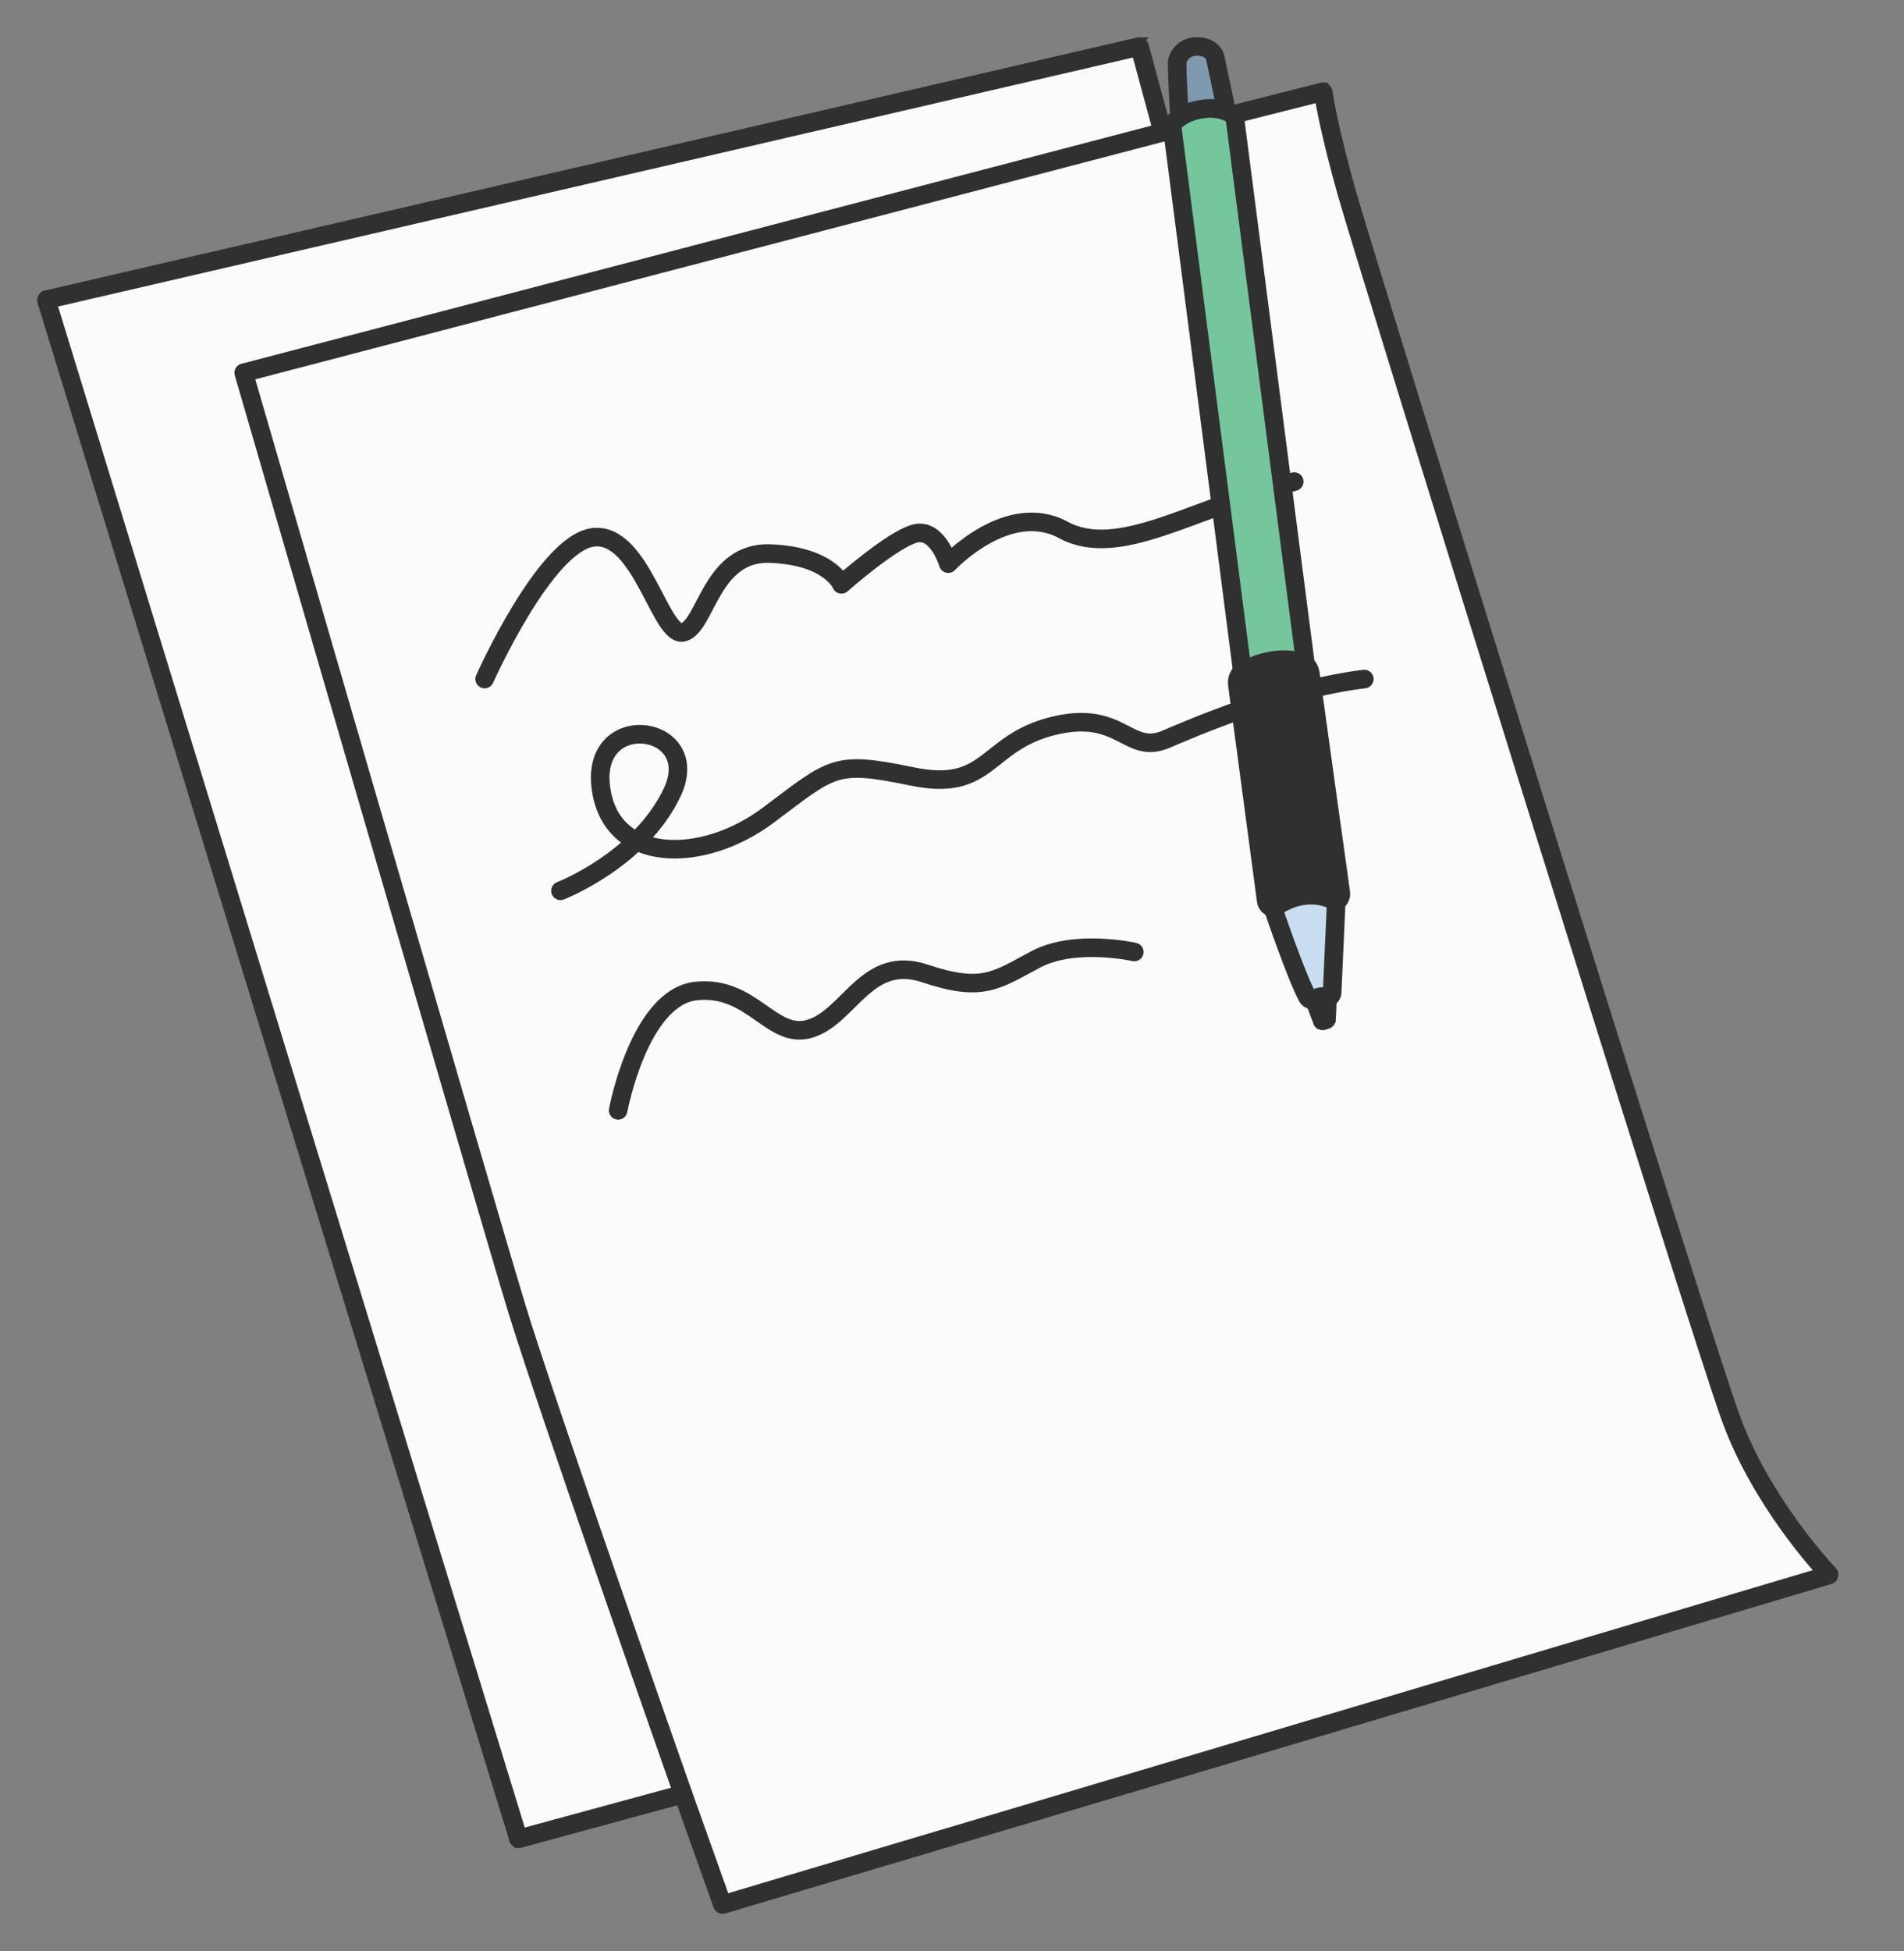 <svg width="41" height="42" viewBox="0 0 41 42" fill="none" xmlns="http://www.w3.org/2000/svg">
<rect x="0" y="0" width="41" height="42" fill="#808080" stroke="none"/>
<path d="M37.271 30.531C36.578 28.636 29.415 5.624 28.999 4.145C28.614 2.776 28.507 2.081 28.493 1.986C28.492 1.984 28.492 1.982 28.491 1.982C28.49 1.981 28.489 1.979 28.488 1.978C28.487 1.978 28.486 1.977 28.484 1.977H28.48L25.048 2.845H25.044C25.042 2.845 25.041 2.845 25.041 2.845C25.038 2.844 25.037 2.842 25.037 2.841C25.037 2.841 25.035 2.839 25.035 2.838L24.541 1.011C24.541 1.01 24.541 1.008 24.539 1.007C24.538 1.006 24.537 1.006 24.537 1.004C24.535 1.004 24.534 1.003 24.532 1.003H24.528L1.008 6.45C1.006 6.452 1.006 6.452 1.005 6.452C1.003 6.453 1.002 6.455 1.002 6.456C1.002 6.456 1 6.457 1 6.46V6.463L11.162 39.576C11.162 39.577 11.162 39.58 11.162 39.58C11.163 39.582 11.165 39.583 11.166 39.583C11.168 39.584 11.169 39.584 11.17 39.585C11.172 39.585 11.173 39.585 11.174 39.584L14.698 38.625C14.701 38.625 14.704 38.625 14.707 38.626C14.709 38.628 14.711 38.63 14.712 38.632L15.553 40.992C15.554 40.995 15.556 40.998 15.56 40.999C15.561 40.999 15.565 41.001 15.567 40.999L39.38 33.908C39.381 33.908 39.383 33.907 39.384 33.906C39.385 33.904 39.387 33.902 39.387 33.901C39.388 33.898 39.388 33.898 39.387 33.895C39.387 33.894 39.385 33.892 39.384 33.891C39.246 33.745 37.927 32.324 37.271 30.531Z" fill="#FBFBFB" stroke="#303030" stroke-width="0.4"/>
<path d="M25.038 2.848L5.248 8.025C5.248 8.025 10.469 26 11.116 28.127C11.762 30.255 14.709 38.623 14.709 38.623" stroke="#303030" stroke-width="0.4" stroke-linecap="round" stroke-linejoin="round"/>
<path d="M10.436 14.618C10.436 14.618 11.74 11.689 12.776 11.567C13.812 11.447 14.224 13.742 14.716 13.611C15.208 13.479 15.306 11.867 16.588 11.917C17.87 11.967 18.119 12.58 18.119 12.58C18.119 12.58 19.207 11.618 19.699 11.487C20.191 11.357 20.419 12.134 20.419 12.134C20.419 12.134 21.702 10.762 22.895 11.407C24.088 12.053 25.688 10.935 27.87 10.368" stroke="#303030" stroke-width="0.4" stroke-linecap="round" stroke-linejoin="round"/>
<path d="M12.069 19.177C12.069 19.177 13.792 18.511 14.477 17.053C15.16 15.595 12.739 15.244 12.936 16.931C13.134 18.618 15.134 18.605 16.538 17.553C17.943 16.502 17.965 16.369 19.642 16.715C21.32 17.062 21.204 15.992 22.678 15.628C24.153 15.265 24.279 16.267 25.109 15.914C25.628 15.695 27.552 14.845 29.378 14.618" stroke="#303030" stroke-width="0.4" stroke-linecap="round" stroke-linejoin="round"/>
<path d="M13.311 23.903C13.311 23.903 13.766 21.465 14.989 21.334C16.212 21.205 16.619 22.413 17.46 22.14C18.301 21.866 18.67 20.537 19.92 20.957C21.169 21.377 21.464 21.096 22.308 20.651C23.151 20.206 24.425 20.494 24.425 20.494" stroke="#303030" stroke-width="0.4" stroke-linecap="round" stroke-linejoin="round"/>
<path d="M25.409 2.709C25.409 2.709 25.333 1.424 25.351 1.313C25.376 1.225 25.426 1.147 25.499 1.09C25.569 1.034 25.659 1.003 25.749 1.001C25.998 0.986 26.143 1.128 26.165 1.227C26.185 1.324 26.479 2.706 26.479 2.706L25.409 2.709Z" fill="#7F99AE" stroke="#303030" stroke-width="0.4"/>
<path d="M27.282 18.57L25.234 2.685C25.234 2.685 25.423 2.408 25.901 2.347C26.061 2.321 26.227 2.335 26.381 2.387C26.458 2.412 26.528 2.455 26.587 2.511L28.646 18.431L27.282 18.57Z" fill="#76C69D" stroke="#303030" stroke-width="0.4"/>
<path d="M28.05 19.19C28.574 19.125 28.755 19.394 28.772 19.422C28.772 19.422 28.773 19.424 28.773 19.426L28.685 21.375C28.684 21.387 28.681 21.4 28.675 21.411C28.67 21.423 28.662 21.433 28.653 21.442C28.592 21.501 28.514 21.539 28.429 21.55C28.346 21.559 28.261 21.543 28.186 21.502C28.175 21.495 28.166 21.486 28.16 21.476C27.904 21.004 27.415 19.555 27.415 19.555C27.415 19.555 27.524 19.258 28.05 19.19Z" fill="#C8DEF0" stroke="#303030" stroke-width="0.4"/>
<path d="M28.3 21.518C28.299 21.516 28.299 21.515 28.3 21.513C28.301 21.511 28.301 21.509 28.303 21.509C28.343 21.482 28.388 21.464 28.436 21.456C28.484 21.45 28.532 21.454 28.578 21.468C28.58 21.468 28.581 21.469 28.582 21.471C28.583 21.472 28.584 21.474 28.584 21.476C28.578 21.722 28.566 21.91 28.564 21.946C28.563 21.948 28.562 21.949 28.561 21.95C28.56 21.952 28.558 21.953 28.557 21.953L28.481 21.977C28.479 21.978 28.477 21.978 28.475 21.977L28.471 21.972C28.455 21.931 28.375 21.72 28.3 21.518Z" fill="#303030" stroke="#303030" stroke-width="0.4"/>
<path d="M28.216 14.496C28.354 15.505 28.777 18.541 28.872 19.214C28.878 19.254 28.871 19.293 28.853 19.33C28.835 19.366 28.808 19.395 28.773 19.413C28.773 19.413 28.179 19.013 27.409 19.558L27.361 19.529C27.335 19.513 27.313 19.493 27.296 19.468C27.279 19.443 27.268 19.414 27.265 19.384L26.644 14.731C26.636 14.67 26.647 14.609 26.676 14.554C26.703 14.499 26.747 14.454 26.802 14.425C27.046 14.296 27.503 14.116 27.996 14.246C28.054 14.261 28.105 14.293 28.144 14.338C28.184 14.383 28.208 14.438 28.216 14.496Z" fill="#303030" stroke="#303030" stroke-width="0.4"/>
</svg>
